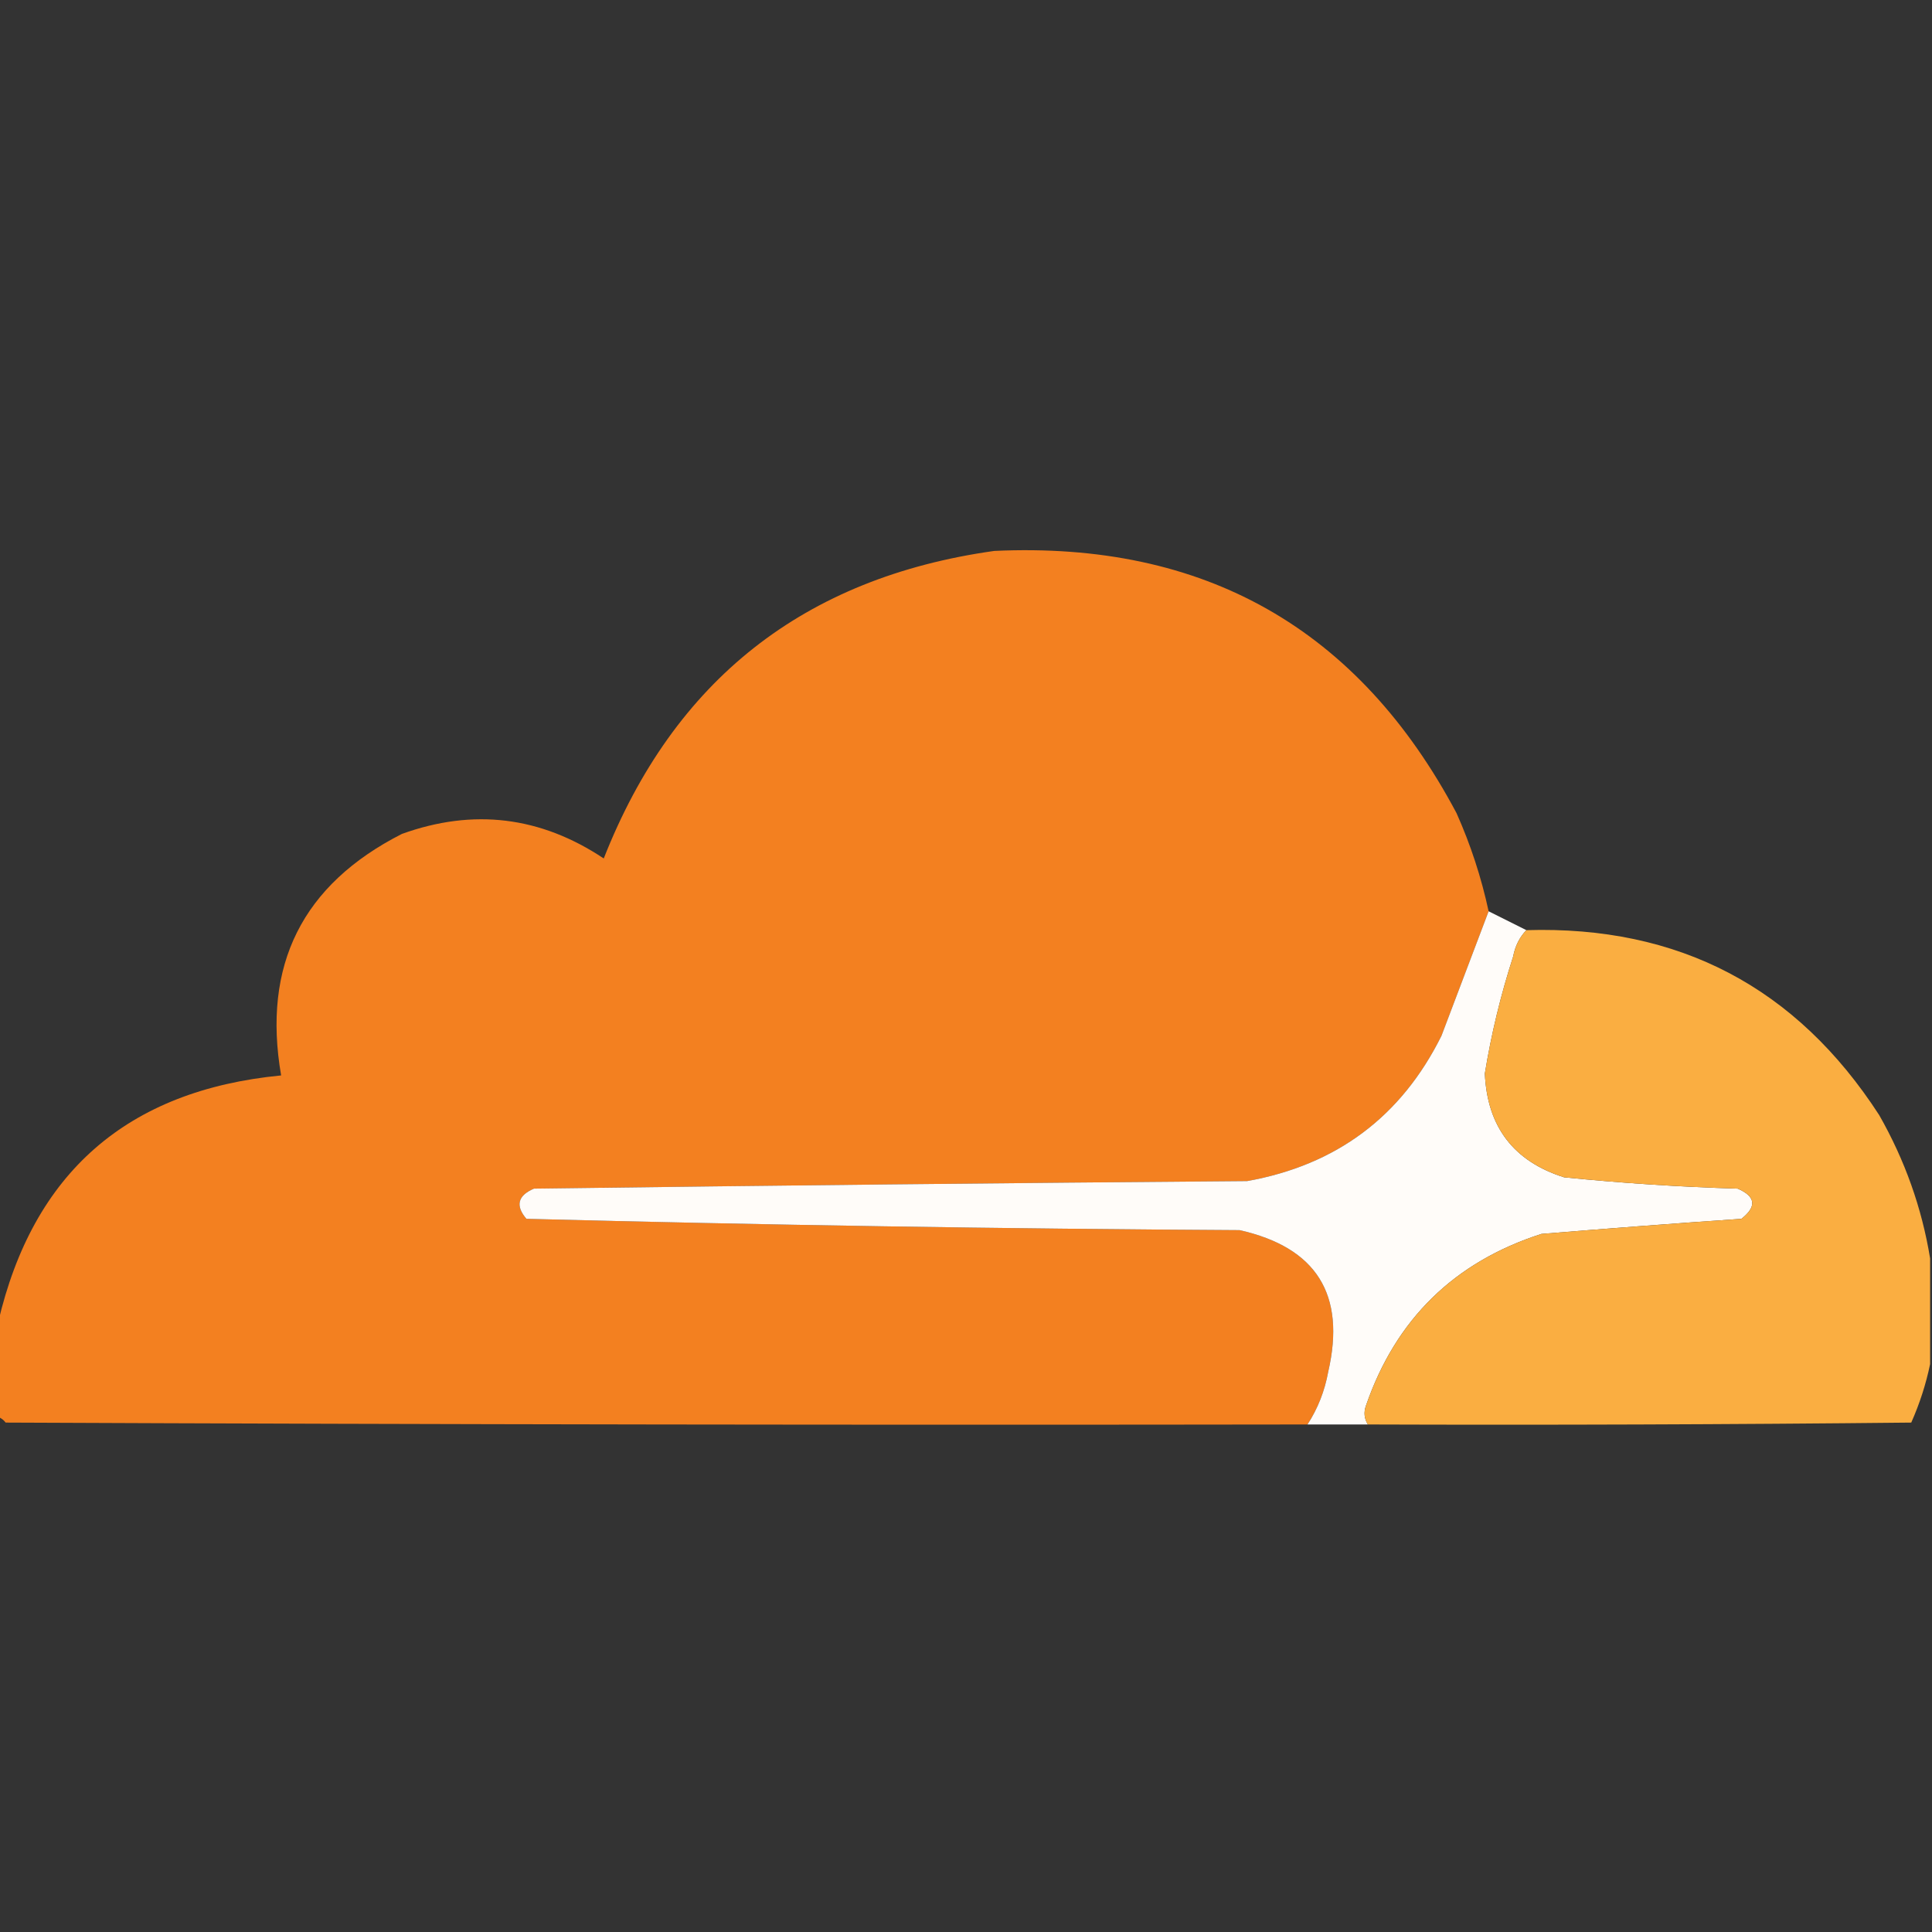<?xml version="1.0" encoding="UTF-8"?>
<!DOCTYPE svg PUBLIC "-//W3C//DTD SVG 1.1//EN" "http://www.w3.org/Graphics/SVG/1.1/DTD/svg11.dtd">
<svg xmlns="http://www.w3.org/2000/svg" version="1.1" width="512px" height="512px" style="shape-rendering:geometricPrecision; text-rendering:geometricPrecision; image-rendering:optimizeQuality; fill-rule:evenodd; clip-rule:evenodd" xmlns:xlink="http://www.w3.org/1999/xlink">
<rect width="100%" height="100%" fill="#333333" stroke="none"/>
<g><path style="opacity:0.997" fill="#f38020" d="M 394.5,241.5 C 390.343,252.484 386.177,263.484 382,274.5C 371.357,295.919 354.191,308.753 330.5,313C 267.498,313.5 204.498,314.167 141.5,315C 137.205,316.845 136.538,319.512 139.5,323C 202.486,324.641 265.486,325.641 328.5,326C 348.874,330.573 356.708,343.073 352,363.5C 351.064,368.634 349.231,373.301 346.5,377.5C 231.5,377.667 116.5,377.5 1.5,377C 0.956,376.283 0.289,375.783 -0.5,375.5C -0.5,367.167 -0.5,358.833 -0.5,350.5C 8.733,310.775 33.733,288.942 74.5,285C 69.457,255.753 80.123,234.42 106.5,221C 125.42,214.176 143.253,216.343 160,227.5C 178.613,180.226 213.113,153.06 263.5,146C 319.189,143.423 360.022,166.59 386,215.5C 389.739,223.883 392.572,232.549 394.5,241.5 Z"/></g>
<g><path style="opacity:0.999" fill="#fffcf9" d="M 394.5,241.5 C 397.899,243.199 401.232,244.866 404.5,246.5C 402.689,248.385 401.522,250.719 401,253.5C 397.709,263.663 395.209,273.996 393.5,284.5C 394.125,298.6 401.125,307.766 414.5,312C 429.798,313.542 445.131,314.542 460.5,315C 465.298,317.071 465.632,319.738 461.5,323C 443.811,324.217 426.144,325.55 408.5,327C 385.401,334.432 369.901,349.599 362,372.5C 361.36,374.265 361.527,375.932 362.5,377.5C 357.167,377.5 351.833,377.5 346.5,377.5C 349.231,373.301 351.064,368.634 352,363.5C 356.708,343.073 348.874,330.573 328.5,326C 265.486,325.641 202.486,324.641 139.5,323C 136.538,319.512 137.205,316.845 141.5,315C 204.498,314.167 267.498,313.5 330.5,313C 354.191,308.753 371.357,295.919 382,274.5C 386.177,263.484 390.343,252.484 394.5,241.5 Z"/></g>
<g><path style="opacity:0.998" fill="#faae41" d="M 511.5,333.5 C 511.5,342.833 511.5,352.167 511.5,361.5C 510.401,366.8 508.735,371.967 506.5,377C 458.501,377.5 410.501,377.667 362.5,377.5C 361.527,375.932 361.36,374.265 362,372.5C 369.901,349.599 385.401,334.432 408.5,327C 426.144,325.55 443.811,324.217 461.5,323C 465.632,319.738 465.298,317.071 460.5,315C 445.131,314.542 429.798,313.542 414.5,312C 401.125,307.766 394.125,298.6 393.5,284.5C 395.209,273.996 397.709,263.663 401,253.5C 401.522,250.719 402.689,248.385 404.5,246.5C 444.893,245.279 476.06,261.613 498,295.5C 504.823,307.477 509.323,320.144 511.5,333.5 Z"/></g>
</svg>
